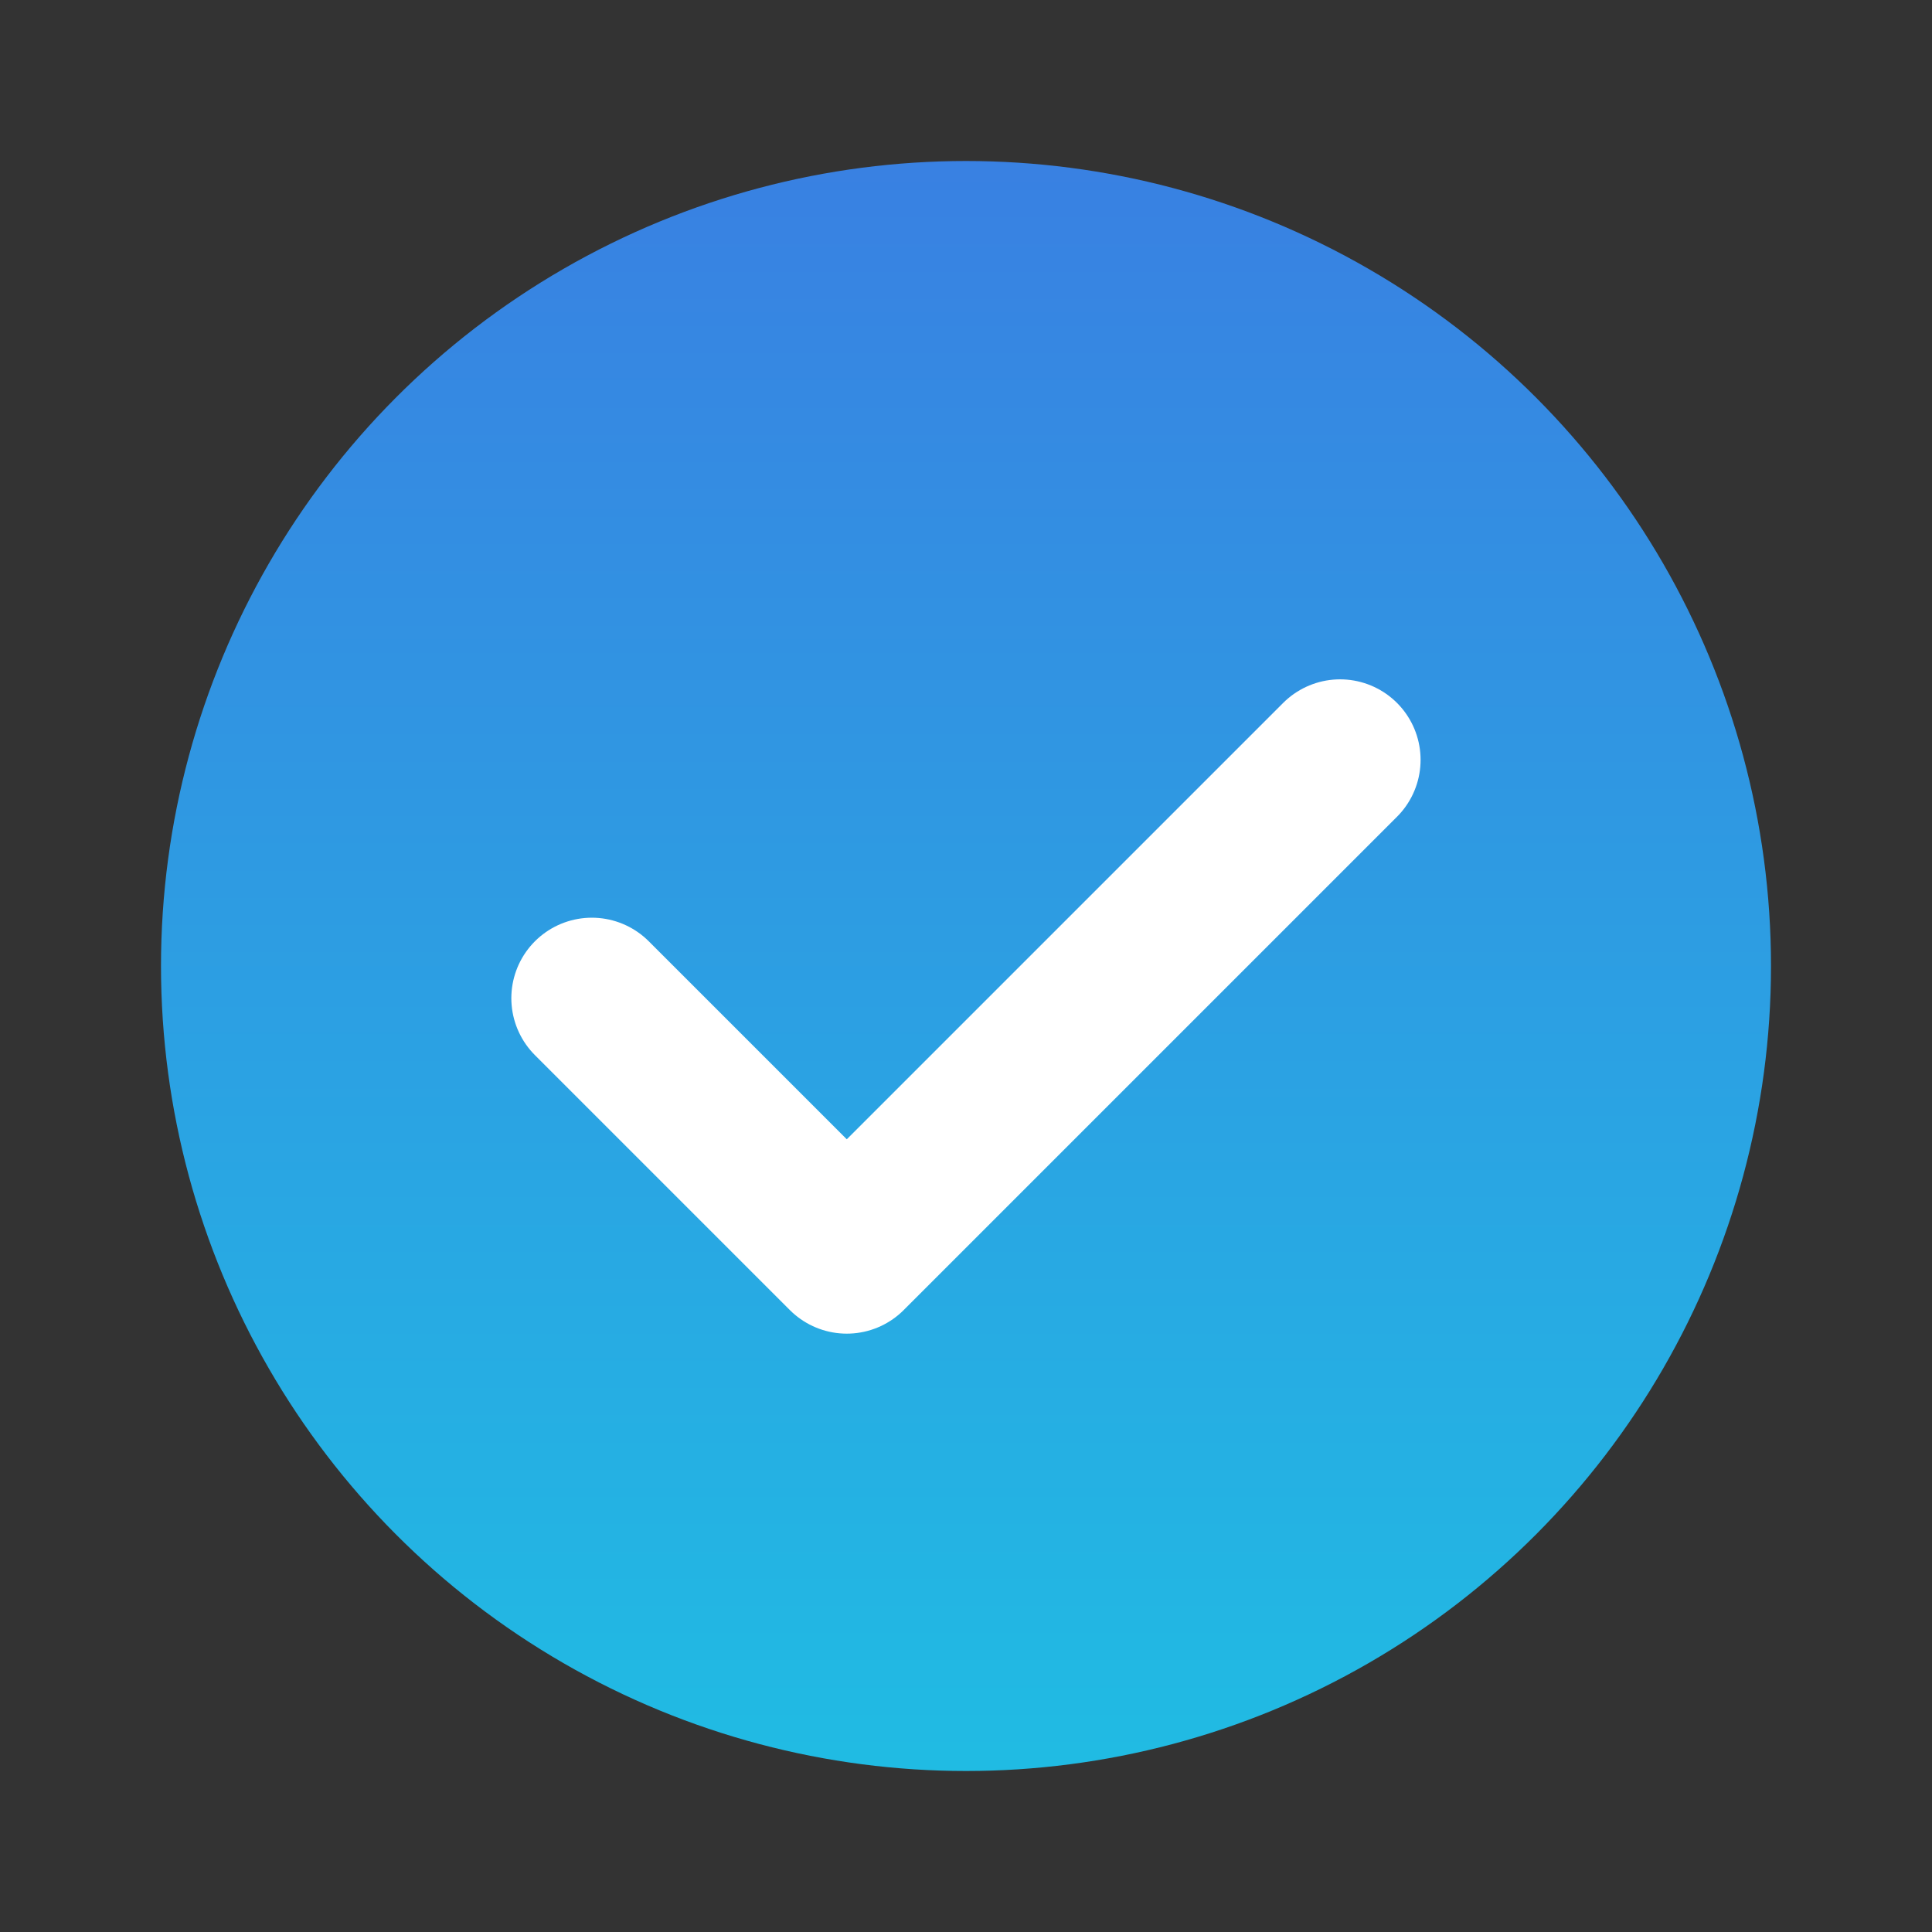 <svg xmlns="http://www.w3.org/2000/svg" xmlns:xlink="http://www.w3.org/1999/xlink" width="24" height="24" viewBox="0 0 24 24"><rect x="0" y="0" width="24" height="24" fill="#333333" stroke="none"/><defs><linearGradient id="a" x1="0.5" x2="0.5" y2="1" gradientUnits="objectBoundingBox"><stop offset="0" stop-color="#3980e2"/><stop offset="1" stop-color="#20bce3"/></linearGradient></defs><rect width="24" height="24" fill="none"/><circle cx="10" cy="10" r="10" transform="translate(2 2)" fill="url(#a)"/><path d="M7.352,12.4l3.167,3.167,6.128-6.128" fill="none" stroke="#fff" stroke-linecap="round" stroke-linejoin="round" stroke-width="2"/></svg>